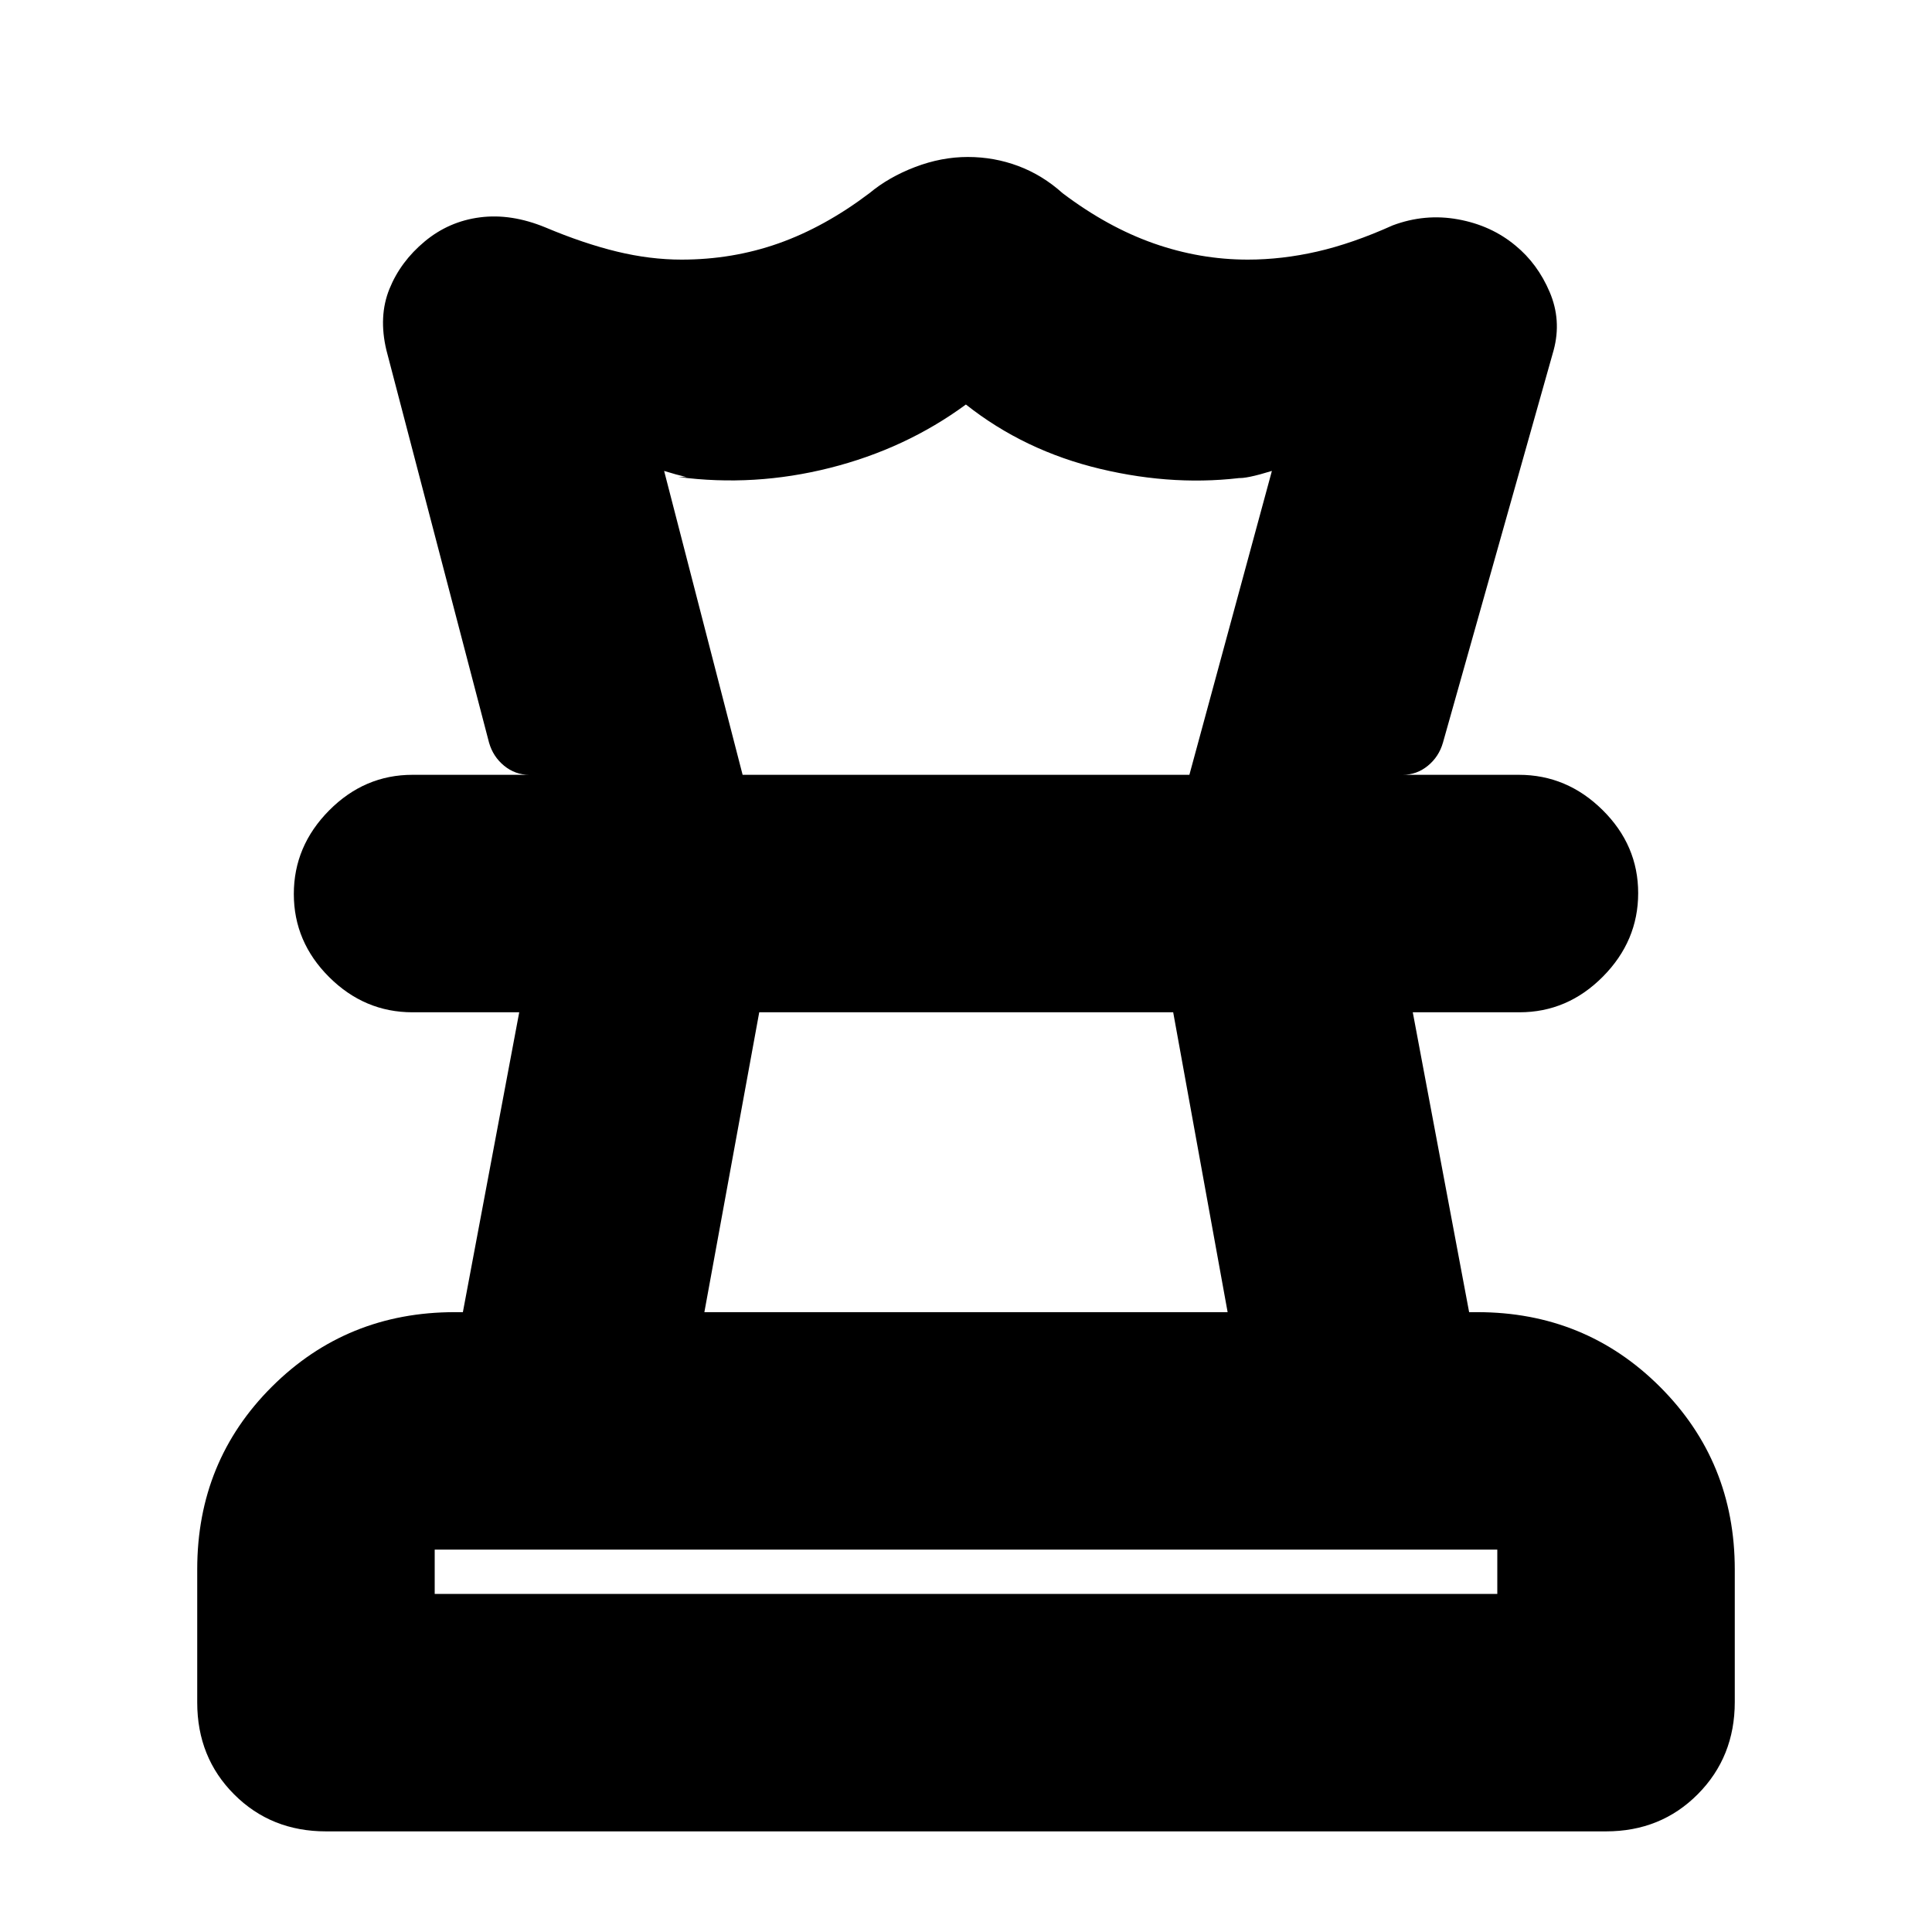 <svg xmlns="http://www.w3.org/2000/svg" height="20" viewBox="0 -960 960 960" width="20"><path d="M216-168h528v-22H216v22Zm134-140h260l-27.05-149H377.26L350-308ZM162-50q-27.3 0-45.65-18.37Q98-86.74 98-114.06v-66.19Q98-234 135.15-271T226-308h4l28-149h-53q-23.9 0-41.45-17.49Q146-491.98 146-515.79t17.54-41.51q17.55-17.7 41.44-17.7h549.73q23.89 0 41.59 17.49 17.7 17.49 17.7 41.3t-17.55 41.51Q778.9-457 755-457h-53l28 149h4q53.7 0 90.85 37.12Q862-233.76 862-180.11v65.83Q862-87 843.65-68.5T798-50H162Zm318.9-832q13.1 0 25.1 4.5 12 4.5 22 13.5 22.31 16.86 45.26 24.93T620-831q17 0 34.5-4t37.5-13q16-6 32.5-3t28.5 13q11 9 17 23.06 6 14.05 2 28.94l-55 195q-2 7-7.5 11.5T697-575H591l41-151q-13 4-17 3.5t5-.5q-35.46 5-73.23-4t-66.82-32q-29.95 22-67.59 31.5T337-723q11 0 8.5.5T330-726l39 151H263q-7 0-12.5-4.5T243-591l-51-195q-4-16.82 1.5-30.41T211-840q12-10 27.5-12t32.5 5q19 8 35.5 12t32.18 4q25.32 0 48.17-8.07Q409.69-847.14 432-864q9.59-8 22.69-13 13.1-5 26.21-5Zm-.9 425Zm1-118Zm-1 407Z"/></svg>